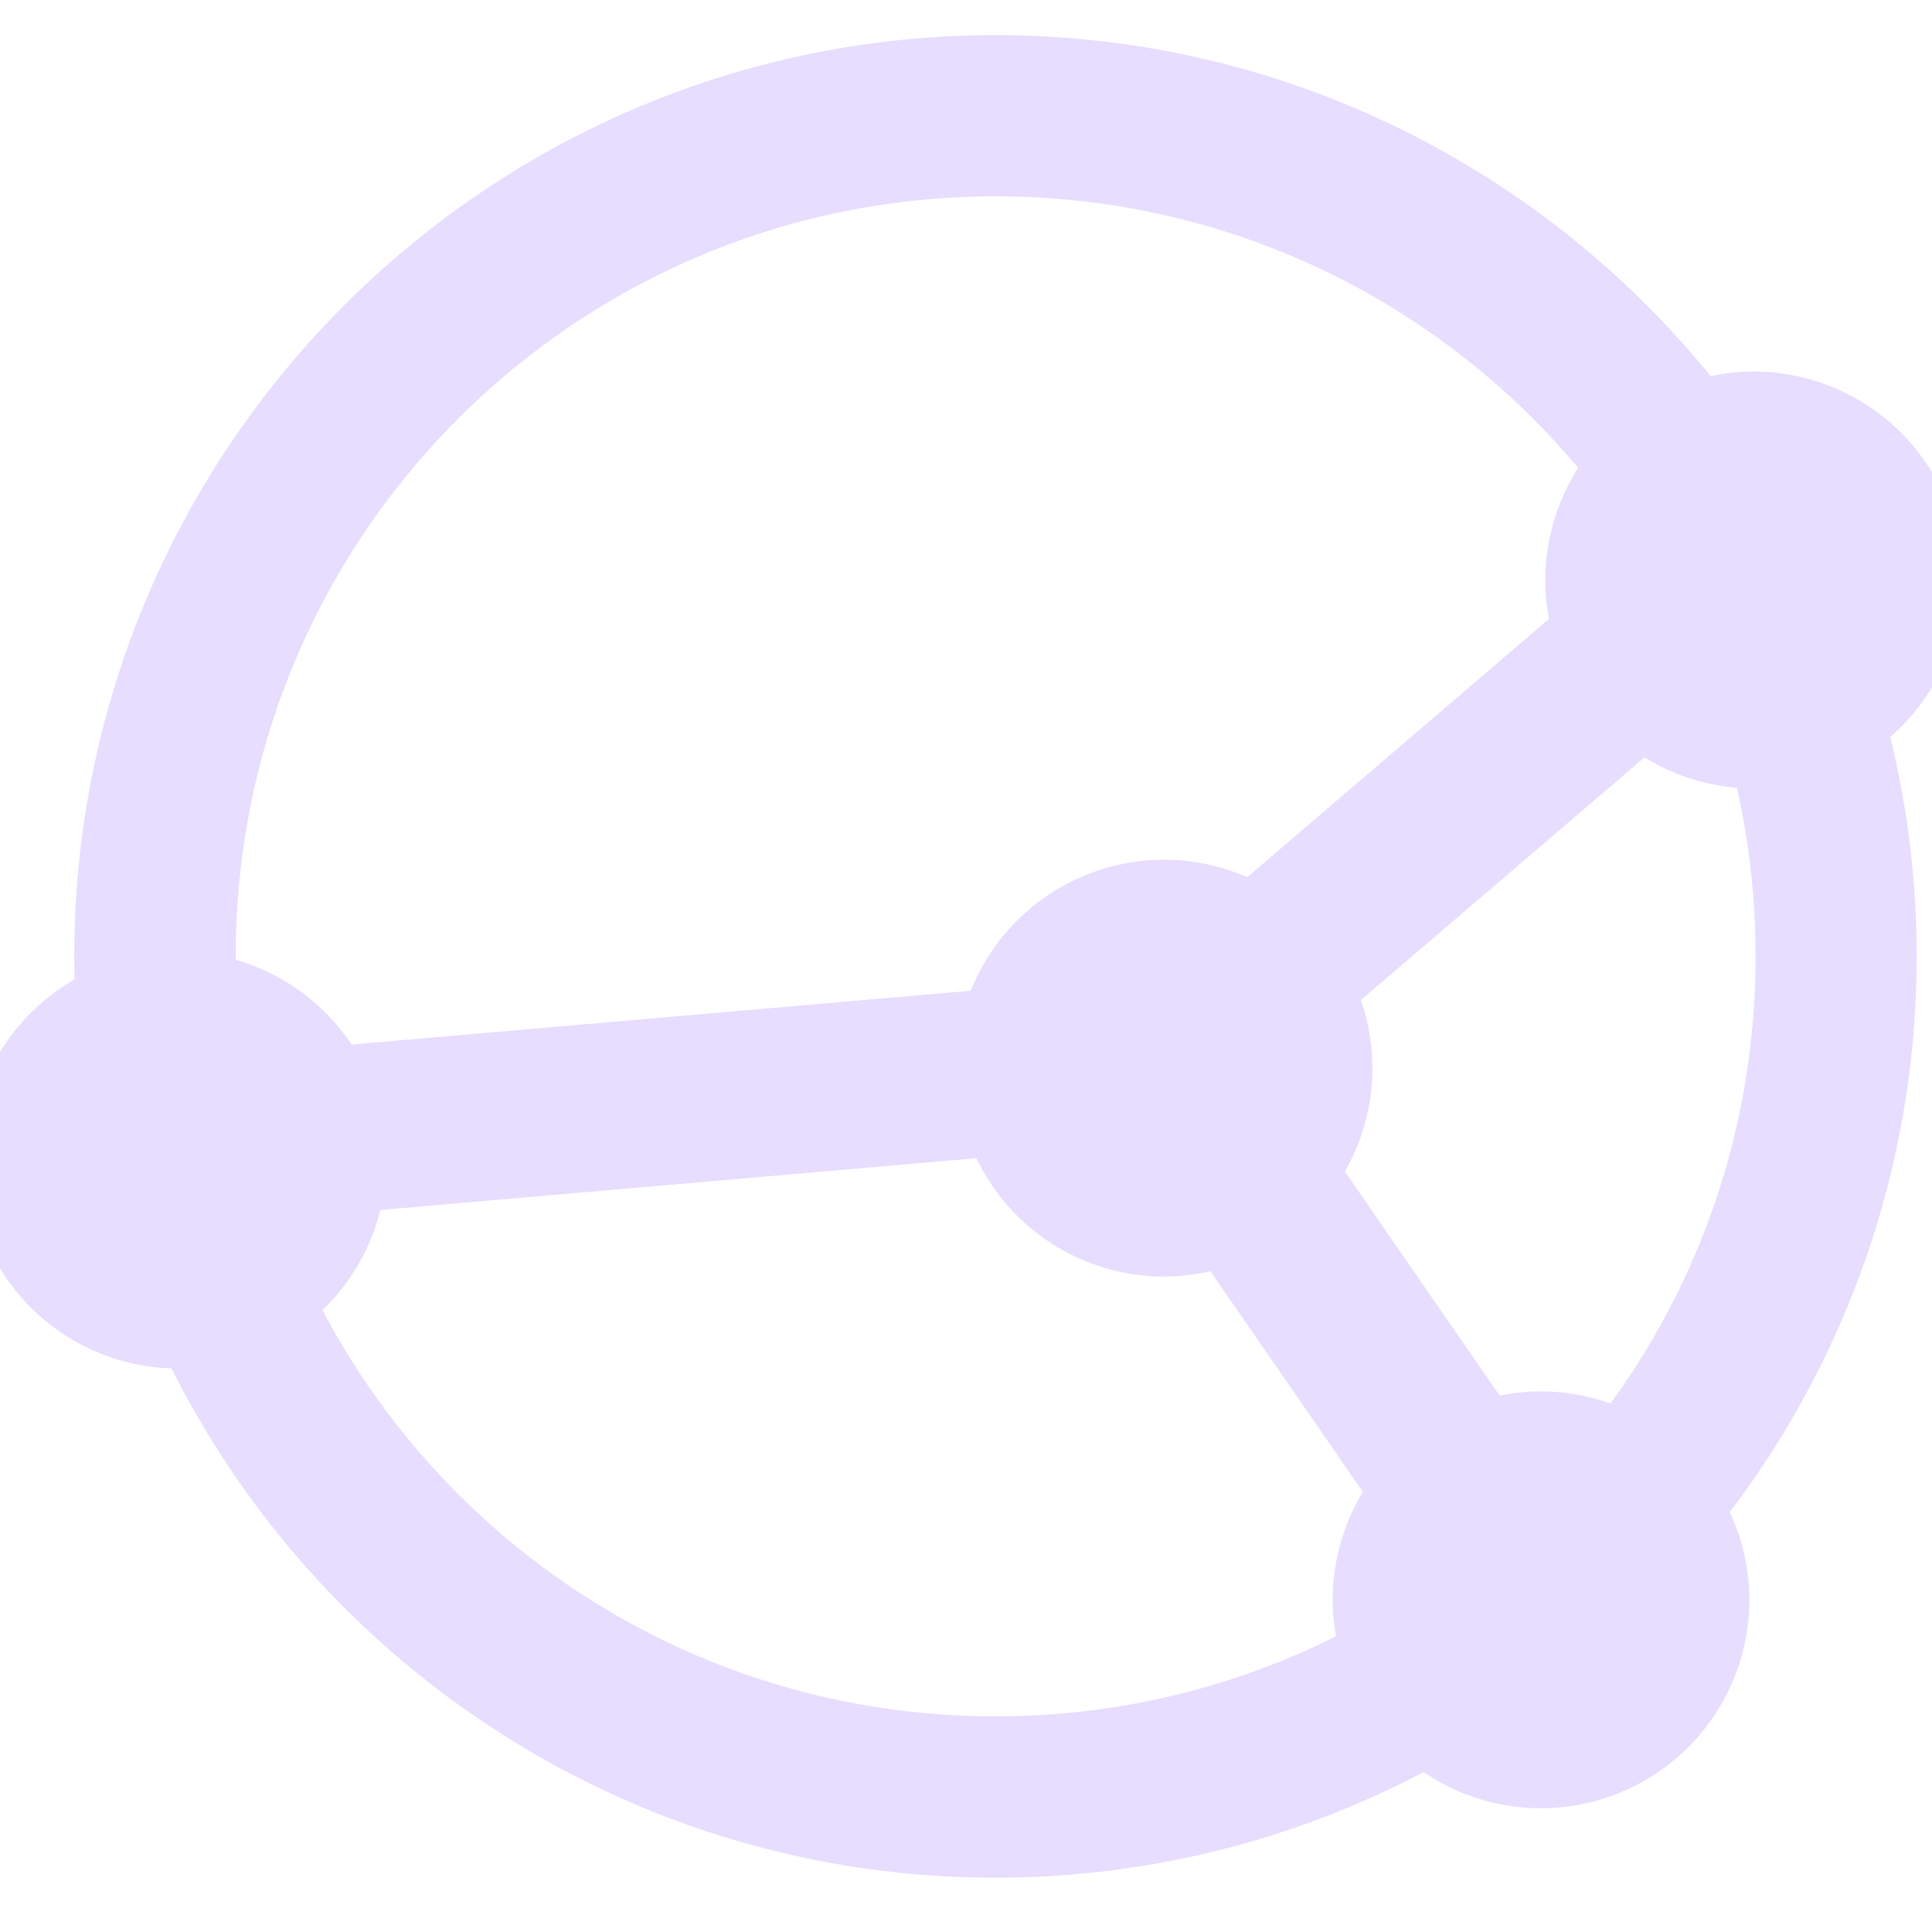 <svg height="16" width="16" xmlns="http://www.w3.org/2000/svg">
  <path d="m89.245 197.541c-4.071 0-7.38 3.309-7.38 7.38 0 .114.003.228.008.341a1.476 1.476 0 0 0 -.874 1.345 1.476 1.476 0 0 0 1.476 1.476 1.476 1.476 0 0 0 .1-.004c1.185 2.494 3.728 4.221 6.669 4.221 1.294 0 2.51-.335 3.568-.921a1.476 1.476 0 0 0 .949.346 1.476 1.476 0 0 0 1.476-1.476 1.476 1.476 0 0 0 -.208-.752c.997-1.259 1.594-2.849 1.594-4.577 0-.661-.088-1.302-.252-1.912a1.476 1.476 0 0 0 .627-1.205 1.476 1.476 0 0 0 -1.476-1.476 1.476 1.476 0 0 0 -.449.072c-1.351-1.738-3.461-2.858-5.829-2.858zm0 .835c2.087 0 3.942.973 5.14 2.49a1.476 1.476 0 0 0 -.337.938 1.476 1.476 0 0 0 .059.412l-2.741 2.346a1.476 1.476 0 0 0 -.725-.192 1.476 1.476 0 0 0 -1.418 1.07l-5.445.473a1.476 1.476 0 0 0 -1.072-.763c-.003-.076-.004-.153-.004-.23 0-3.619 2.925-6.544 6.544-6.544zm5.359 4.58a1.476 1.476 0 0 0 .92.324 1.476 1.476 0 0 0 .058-.002c.135.525.207 1.075.207 1.643 0 1.512-.511 2.902-1.369 4.009a1.476 1.476 0 0 0 -.658-.157 1.476 1.476 0 0 0 -.449.071l-1.476-2.137a1.476 1.476 0 0 0 .279-.861 1.476 1.476 0 0 0 -.146-.636zm-5.357 3.371a1.476 1.476 0 0 0 1.393.995 1.476 1.476 0 0 0 .487-.085l1.463 2.117a1.476 1.476 0 0 0 -.303.894 1.476 1.476 0 0 0 .067.434c-.924.499-1.983.782-3.109.782-2.59 0-4.825-1.499-5.886-3.677a1.476 1.476 0 0 0 .58-.999z" fill="#e6ddff" stroke="#e6ddff" stroke-width=".5" transform="translate(-81 -197)"/>
</svg>
